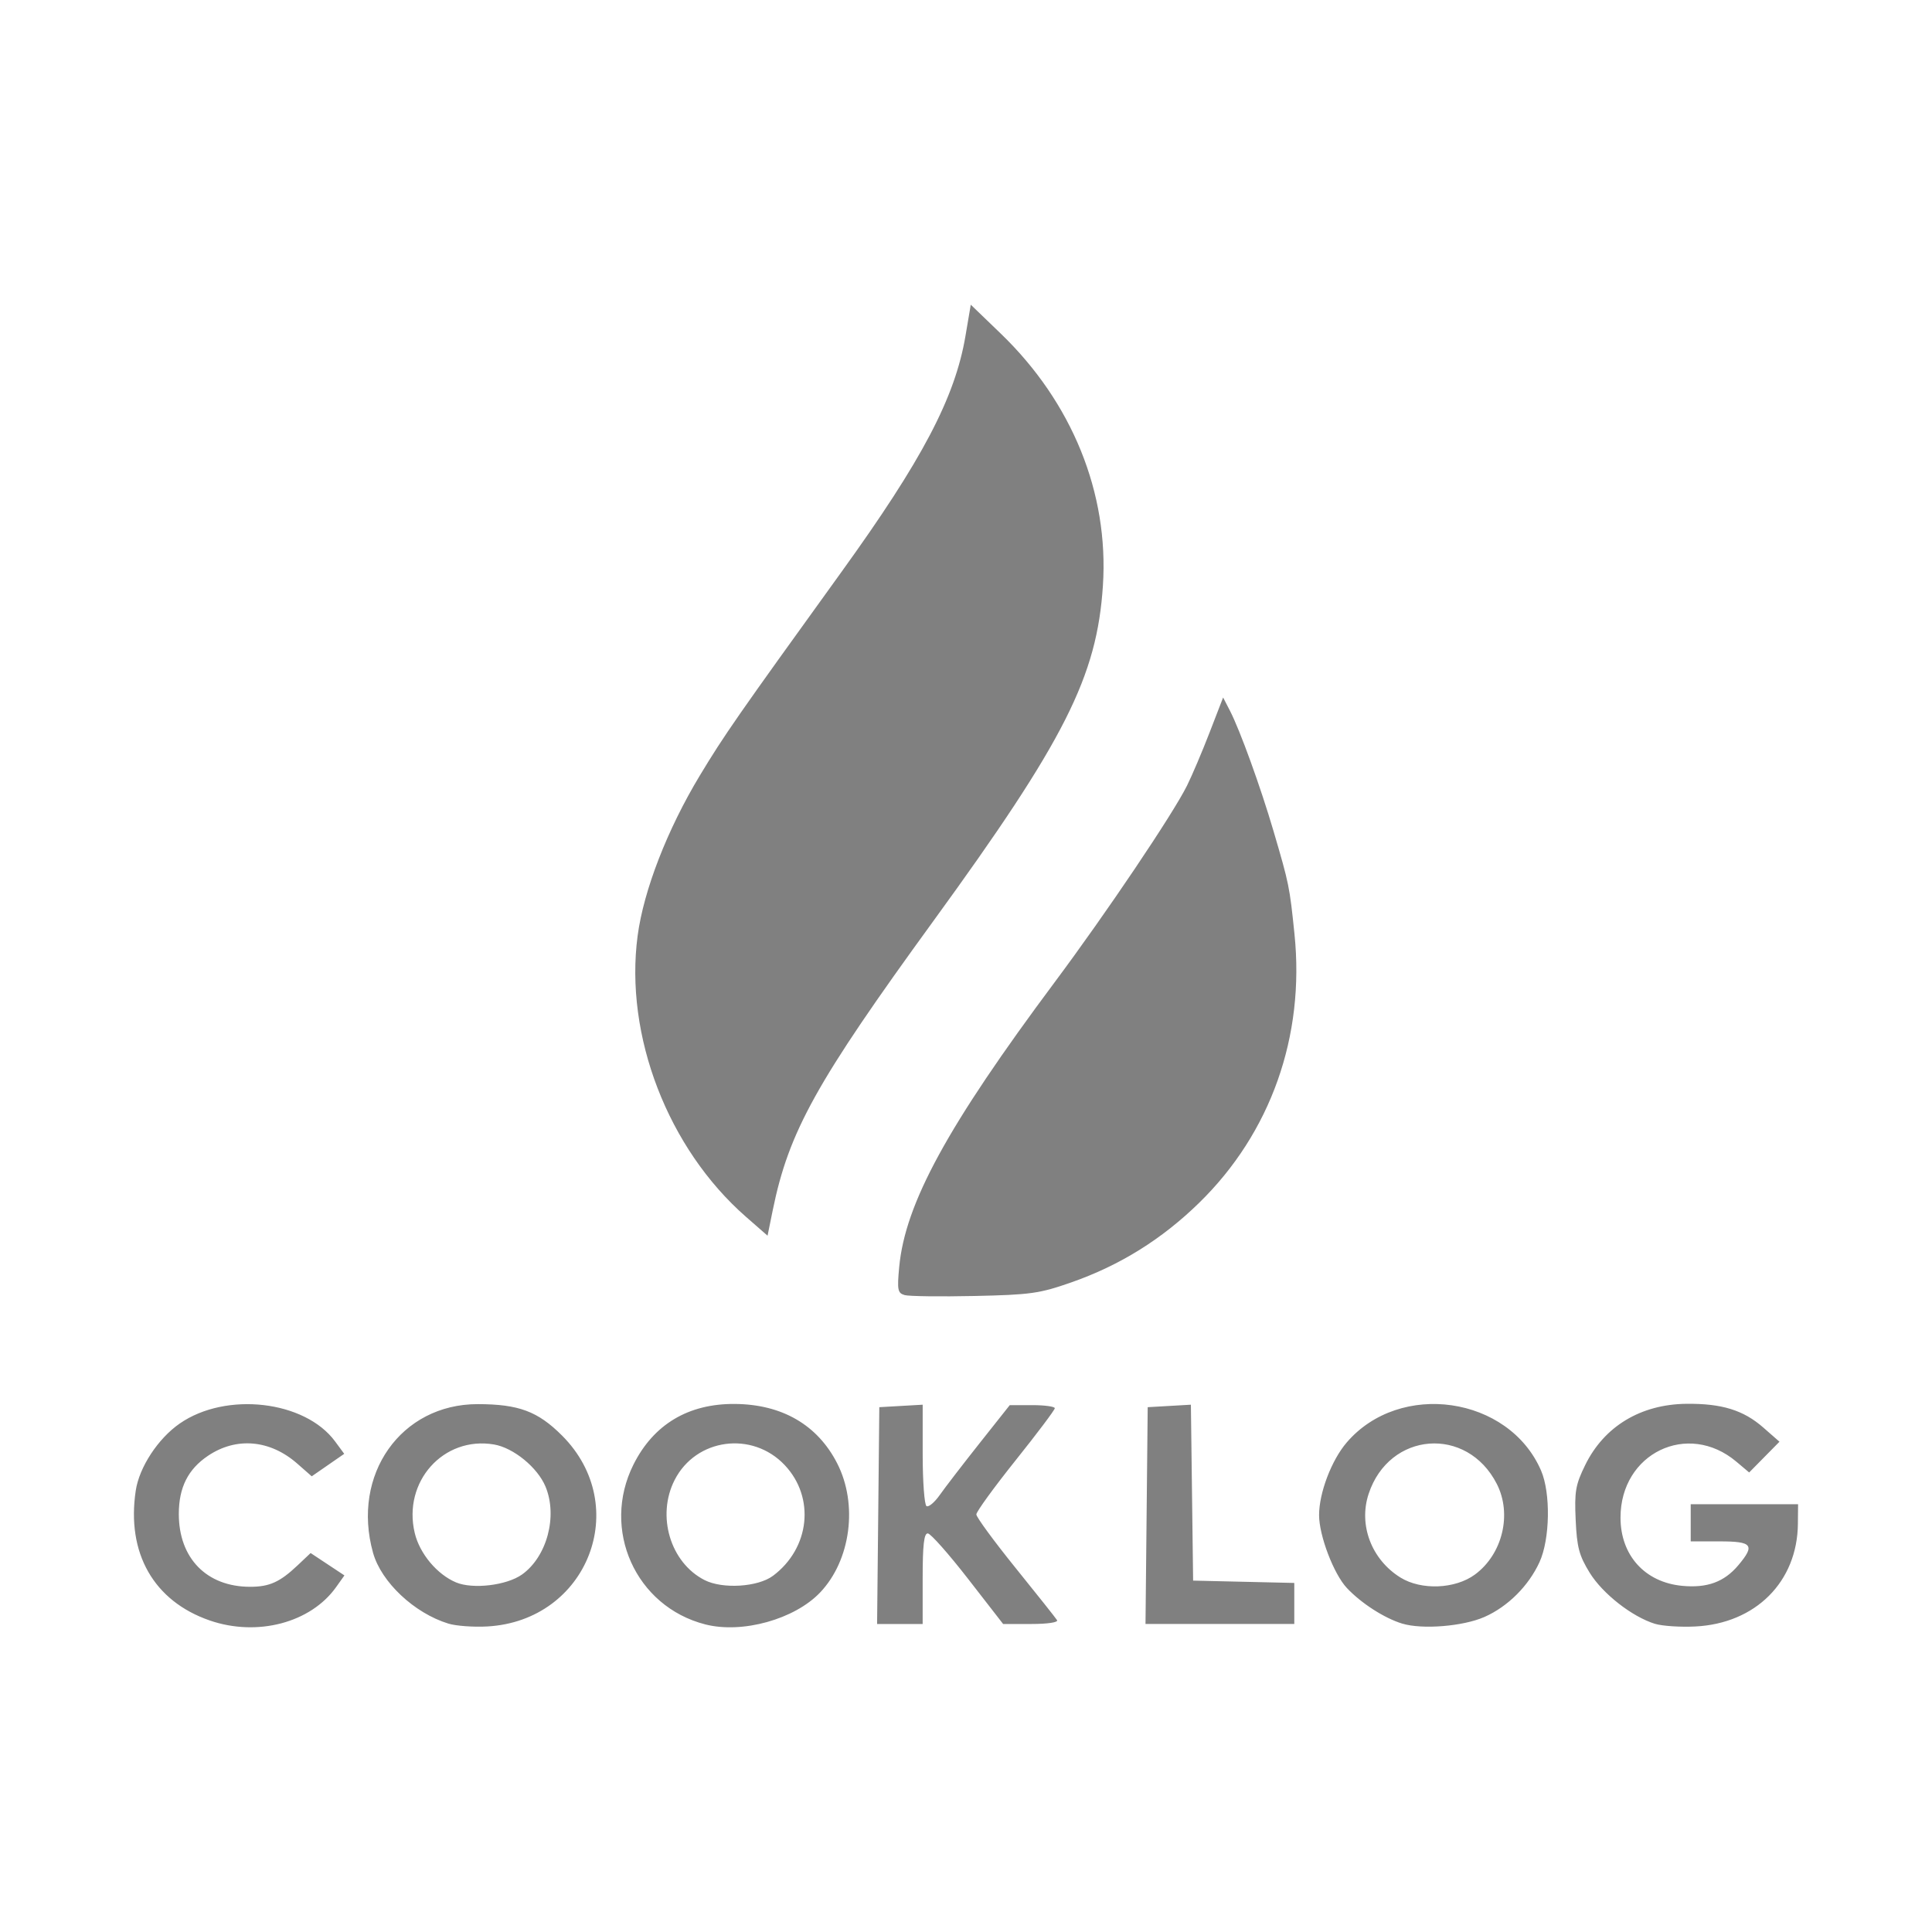 <?xml version="1.0" encoding="UTF-8" standalone="no"?>
<!-- Created with Inkscape (http://www.inkscape.org/) -->

<svg
   width="400"
   height="400"
   viewBox="0 0 105.833 105.833"
   version="1.1"
   id="svg1"
   xml:space="preserve"
   inkscape:version="1.3.2 (091e20e, 2023-11-25)"
   sodipodi:docname="cook-log.logo.svg"
   inkscape:export-filename="cook_log_logo_1024.png"
   inkscape:export-xdpi="472.90182"
   inkscape:export-ydpi="472.90182"
   xmlns:inkscape="http://www.inkscape.org/namespaces/inkscape"
   xmlns:sodipodi="http://sodipodi.sourceforge.net/DTD/sodipodi-0.dtd"
   xmlns="http://www.w3.org/2000/svg"
   xmlns:svg="http://www.w3.org/2000/svg"><sodipodi:namedview
     id="namedview1"
     pagecolor="#ffffff"
     bordercolor="#000000"
     borderopacity="0.25"
     inkscape:showpageshadow="2"
     inkscape:pageopacity="0.0"
     inkscape:pagecheckerboard="0"
     inkscape:deskcolor="#d1d1d1"
     inkscape:document-units="mm"
     inkscape:zoom="0.46282389"
     inkscape:cx="359.74807"
     inkscape:cy="387.83651"
     inkscape:window-width="1440"
     inkscape:window-height="786"
     inkscape:window-x="0"
     inkscape:window-y="25"
     inkscape:window-maximized="1"
     inkscape:current-layer="layer1"
     inkscape:export-bgcolor="#ffffff00" /><defs
     id="defs1" /><g
     inkscape:label="Layer 1"
     inkscape:groupmode="layer"
     id="layer1"><path
       style="fill:#808080;stroke-width:1.282"
       d="M 11.488,88.767 C 8.42,87.707 6.922,85.078 7.436,81.655 7.628,80.371 8.657,78.802 9.847,77.978 12.385,76.219 16.707,76.719 18.358,78.962 l 0.498,0.677 -0.89,0.616 -0.89,0.616 -0.793,-0.696 c -1.492,-1.31 -3.341,-1.472 -4.891,-0.427 -1.096,0.738 -1.597,1.739 -1.597,3.189 0,2.425 1.53,3.986 3.907,3.986 1.06,0 1.63,-0.258 2.603,-1.178 l 0.71,-0.671 0.926,0.613 0.926,0.613 -0.457,0.642 c -1.392,1.954 -4.317,2.726 -6.924,1.825 z m 13.075,0.173 c -1.867,-0.571 -3.678,-2.272 -4.128,-3.879 -1.197,-4.279 1.531,-8.15 5.739,-8.144 2.24,0.004 3.285,0.393 4.611,1.718 3.867,3.865 1.408,10.153 -4.092,10.461 -0.754,0.042 -1.713,-0.028 -2.131,-0.156 z m 4.03,-2.688 c 1.371,-0.976 1.965,-3.202 1.287,-4.824 -0.437,-1.045 -1.755,-2.121 -2.82,-2.301 -2.769,-0.468 -5.014,2.043 -4.34,4.854 0.271,1.13 1.224,2.267 2.262,2.702 0.921,0.385 2.773,0.164 3.61,-0.431 z m 10.037,2.73 c -3.813,-0.979 -5.707,-5.196 -3.931,-8.751 1.101,-2.203 3.006,-3.343 5.552,-3.324 2.589,0.019 4.532,1.147 5.61,3.255 1.147,2.243 0.745,5.301 -0.929,7.066 -1.4,1.476 -4.273,2.276 -6.303,1.754 z m 3.709,-2.657 c 2.028,-1.514 2.325,-4.289 0.649,-6.066 -1.781,-1.888 -4.866,-1.472 -6.032,0.813 -1.003,1.966 -0.238,4.527 1.639,5.483 0.986,0.503 2.92,0.383 3.744,-0.231 z m 34.474,2.615 c -0.98,-0.299 -2.241,-1.11 -3.031,-1.949 -0.721,-0.765 -1.524,-2.87 -1.524,-3.994 0,-1.218 0.678,-3.003 1.51,-3.975 2.917,-3.408 8.888,-2.546 10.651,1.537 0.532,1.233 0.49,3.756 -0.085,5.01 -0.598,1.305 -1.735,2.439 -3.012,3.004 -1.171,0.518 -3.416,0.7 -4.509,0.366 z m 3.988,-2.692 c 1.508,-1.115 2.036,-3.309 1.193,-4.96 -1.632,-3.199 -5.895,-2.869 -7.021,0.544 -0.563,1.706 0.156,3.598 1.74,4.582 1.143,0.71 3.006,0.634 4.088,-0.166 z m 9.861,2.705 c -1.26,-0.389 -2.873,-1.652 -3.582,-2.803 -0.578,-0.94 -0.698,-1.39 -0.766,-2.889 -0.071,-1.559 -0.008,-1.926 0.521,-3.005 1.038,-2.121 3.041,-3.332 5.554,-3.357 1.93,-0.019 3.115,0.347 4.201,1.299 l 0.888,0.778 -0.83,0.842 -0.83,0.842 -0.707,-0.595 c -2.659,-2.237 -6.341,-0.457 -6.341,3.067 0,2.066 1.332,3.542 3.373,3.738 1.372,0.132 2.308,-0.211 3.078,-1.125 0.933,-1.108 0.775,-1.31 -1.022,-1.31 h -1.583 v -1.018 -1.018 h 2.941 2.94 l -0.01,1.074 c -0.029,3.173 -2.317,5.461 -5.622,5.624 -0.821,0.041 -1.812,-0.025 -2.202,-0.145 z m -42.554,-5.931 0.06,-5.938 1.188,-0.068 1.188,-0.068 v 2.713 c 0,1.492 0.094,2.771 0.209,2.842 0.115,0.071 0.442,-0.203 0.727,-0.609 0.285,-0.406 1.264,-1.679 2.176,-2.83 l 1.658,-2.092 h 1.234 c 0.679,0 1.234,0.076 1.233,0.17 -3.72e-4,0.093 -0.967,1.379 -2.149,2.857 -1.181,1.478 -2.148,2.809 -2.148,2.959 0,0.15 0.966,1.467 2.146,2.928 1.18,1.461 2.204,2.75 2.275,2.865 0.075,0.121 -0.523,0.21 -1.412,0.21 h -1.542 l -1.921,-2.474 c -1.057,-1.361 -2.048,-2.48 -2.204,-2.488 -0.21,-0.011 -0.283,0.627 -0.283,2.474 v 2.488 h -1.248 -1.248 z m 14.702,0 0.06,-5.938 1.183,-0.068 1.183,-0.068 0.061,4.818 0.061,4.818 2.771,0.064 2.771,0.064 v 1.124 1.124 h -4.075 -4.075 z M 49.552,70.942 c -0.378,-0.109 -0.412,-0.282 -0.295,-1.533 0.325,-3.484 2.641,-7.725 8.53,-15.622 2.816,-3.776 6.456,-9.183 7.233,-10.744 0.279,-0.56 0.838,-1.877 1.243,-2.926 L 67.001,38.208 67.373,38.928 c 0.554,1.072 1.676,4.17 2.391,6.603 0.851,2.897 0.88,3.037 1.147,5.643 0.574,5.598 -1.302,10.886 -5.222,14.715 -2.045,1.998 -4.34,3.426 -7.002,4.358 -1.744,0.611 -2.238,0.68 -5.316,0.746 -1.866,0.04 -3.585,0.018 -3.819,-0.05 z m -8.686,-4.284 c -4.279,-3.743 -6.664,-9.931 -5.937,-15.399 0.332,-2.492 1.622,-5.815 3.405,-8.773 1.337,-2.216 2.04,-3.227 7.742,-11.13 4.445,-6.16 6.237,-9.567 6.811,-12.95 l 0.291,-1.715 1.643,1.583 c 3.911,3.769 5.925,8.735 5.596,13.798 -0.324,4.989 -2.083,8.471 -9.281,18.371 -6.431,8.845 -7.926,11.537 -8.808,15.862 l -0.282,1.385 z"
       id="path1" /></g></svg>
